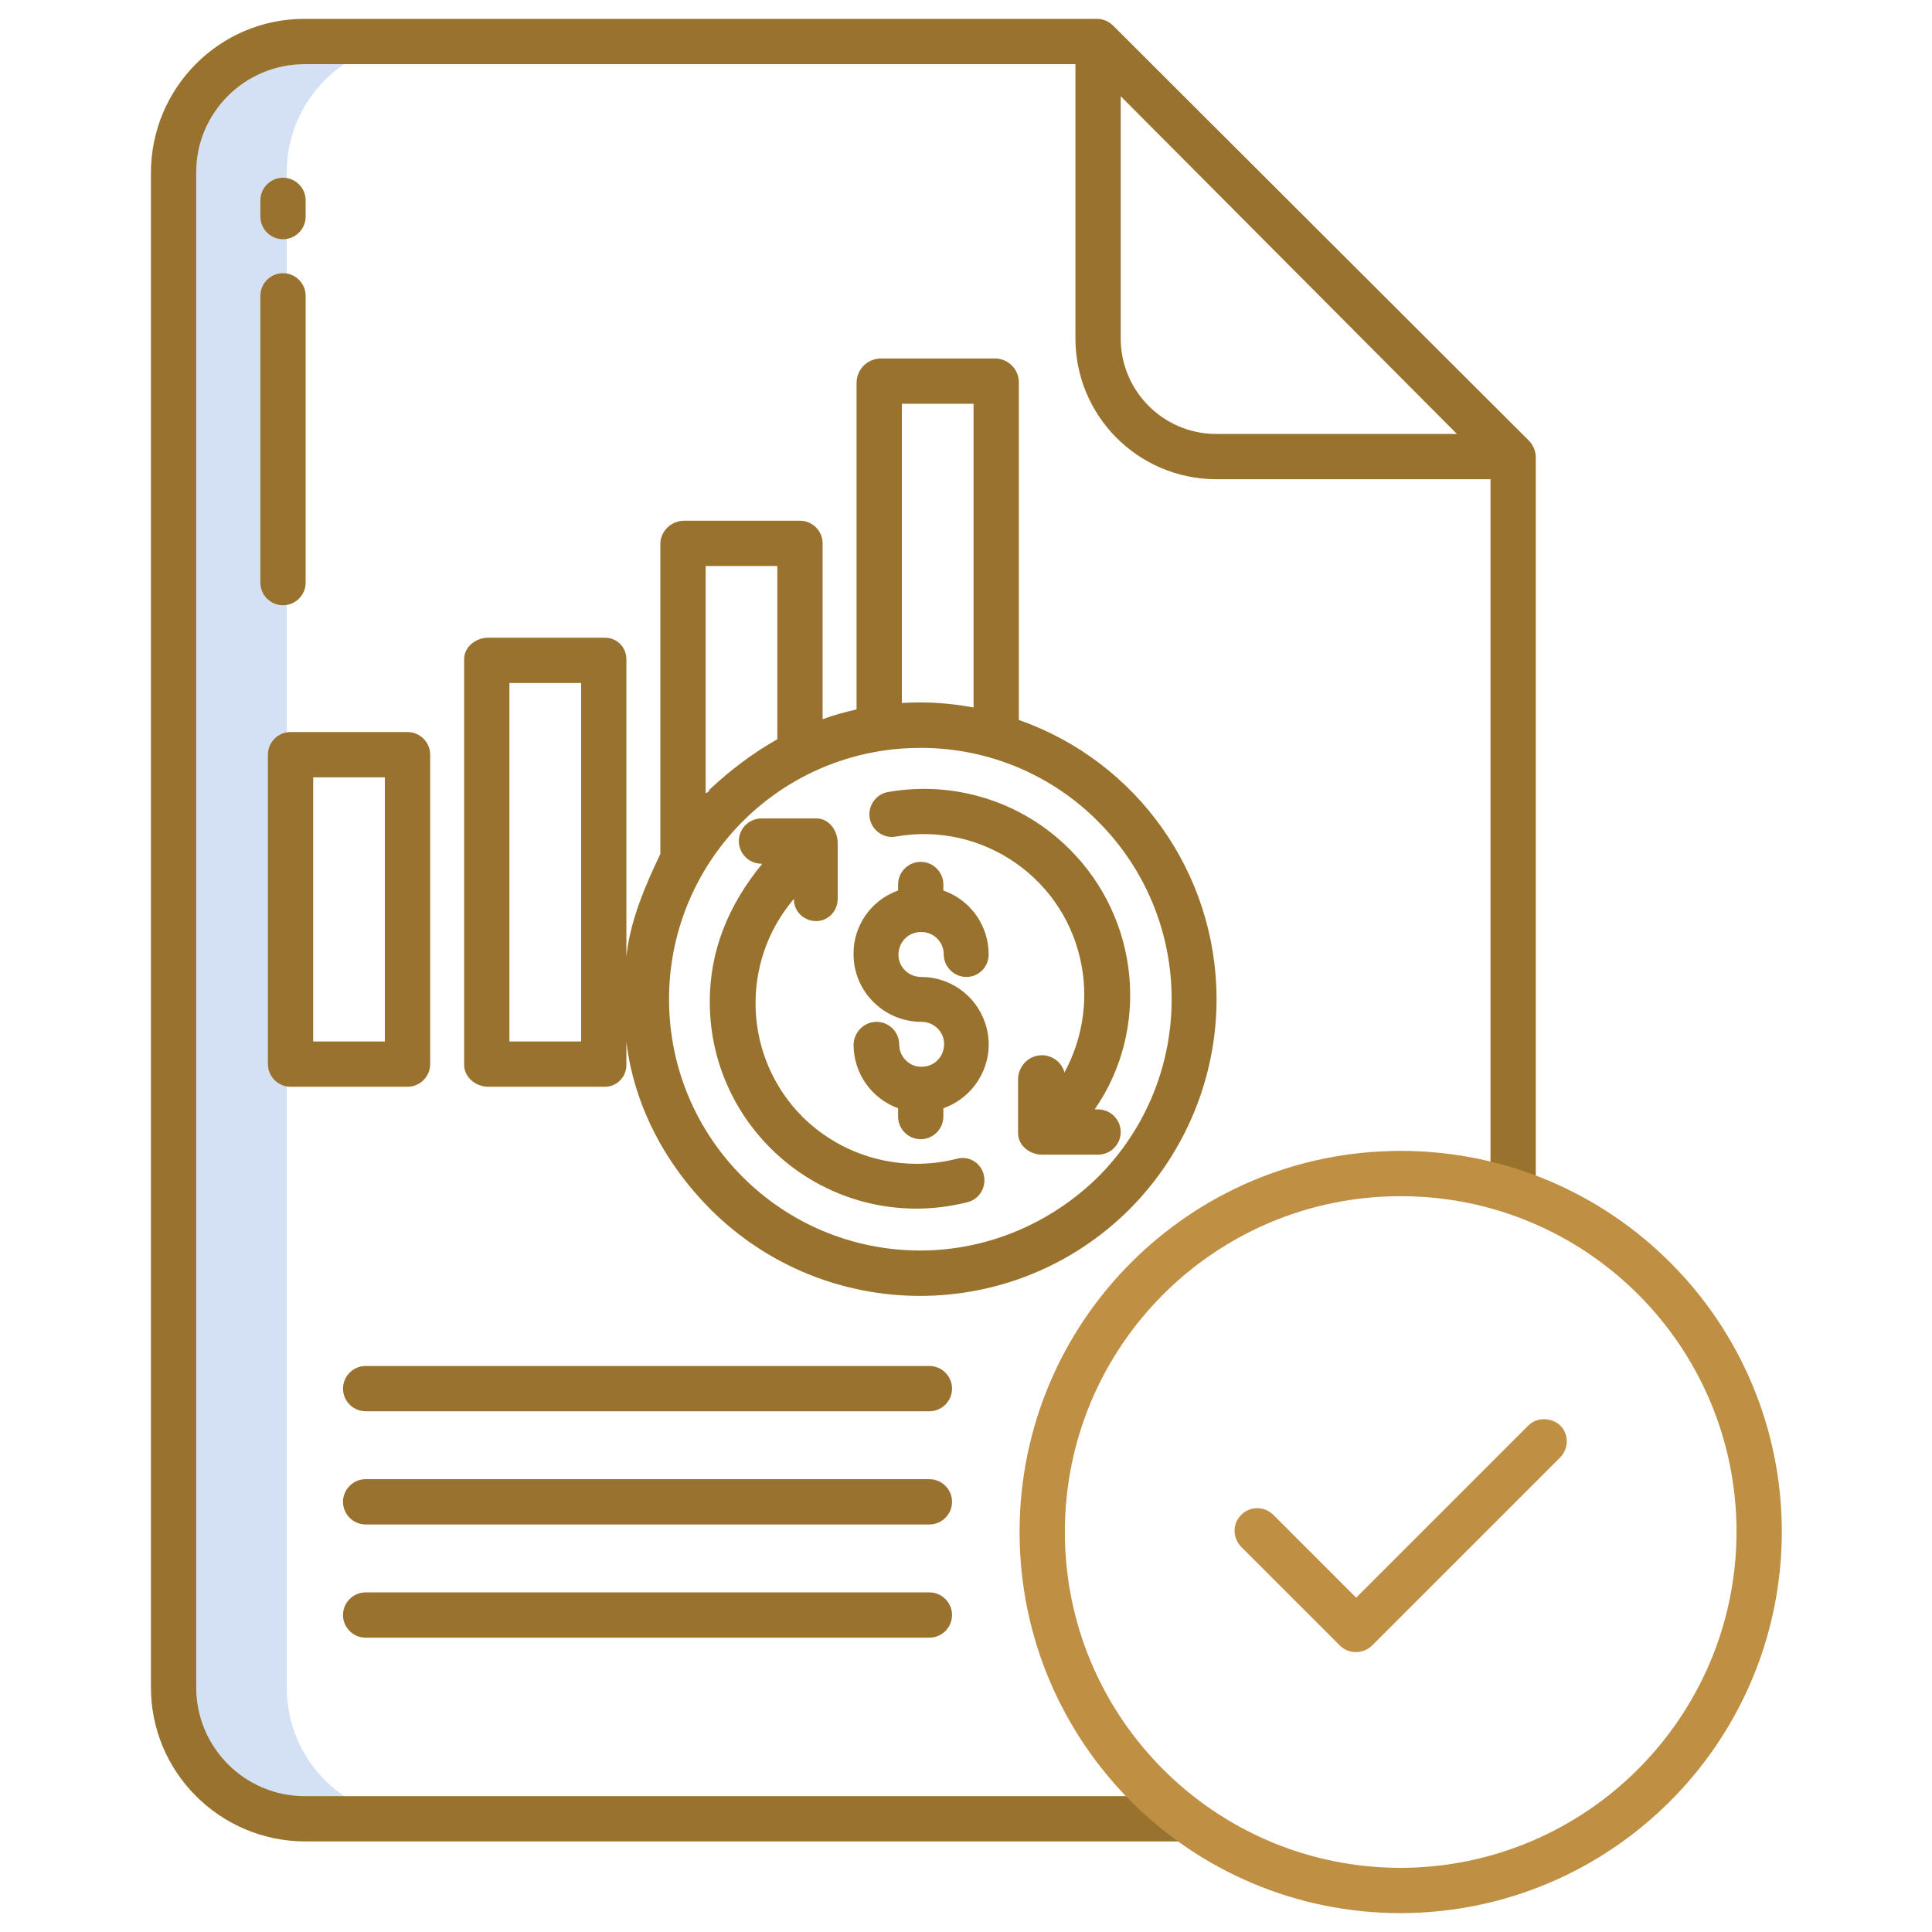 <?xml version="1.0" encoding="utf-8"?>
<!-- Generator: Adobe Illustrator 26.0.1, SVG Export Plug-In . SVG Version: 6.00 Build 0)  -->
<svg version="1.1" id="Layer_1" xmlns="http://www.w3.org/2000/svg" xmlns:xlink="http://www.w3.org/1999/xlink" x="0px" y="0px"
	 viewBox="0 0 512 512" style="enable-background:new 0 0 512 512;" xml:space="preserve">
<style type="text/css">
	.st0{fill:#D4E1F4;}
	.st1{fill:#BF9043;}
	.st2{fill:#99732E;}
</style>
<path class="st0" d="M110.6,11h-30C61.5,11,46,26.6,46,45.7c0,0,0,0.1,0,0.1V447c-0.1,19.2,15.4,34.9,34.6,35c0,0,0,0,0,0h30
	c-19.2-0.1-34.7-15.7-34.6-34.9c0,0,0,0,0,0V45.8C75.9,26.7,91.4,11.1,110.5,11C110.6,11,110.6,11,110.6,11z"/>
<path class="st1" d="M405,377.8l-45.6,45.6l-22-22c-2.4-2.3-6.2-2.3-8.5,0.1c-2.3,2.3-2.3,6,0,8.4l26.2,26.2c2.3,2.3,6.1,2.3,8.5,0
	l49.9-49.9c2.3-2.4,2.3-6.2-0.1-8.5C411.1,375.6,407.3,375.5,405,377.8L405,377.8z"/>
<g>
	<path class="st2" d="M295,6.8c-1.1-1.1-2.7-1.8-4.2-1.8H80.6C58.2,5,40,23.3,40,45.8c0,0,0,0,0,0V447c-0.1,22.5,18.1,40.8,40.6,41
		H315v-12H80.6c-15.9-0.1-28.7-13.1-28.6-29V45.8C51.9,30,64.7,17.1,80.6,17c0,0,0,0,0.1,0H285v72.5c-0.1,20.6,16.5,37.4,37.2,37.5
		H395v188h12V120.9c-0.1-1.6-0.8-3.1-1.9-4.2L295,6.8z M297,89.5v-64l89.1,89.5h-64C308.2,114.9,296.9,103.5,297,89.5
		C297,89.5,297,89.5,297,89.5L297,89.5z"/>
	<path class="st2" d="M246.3,362H96.9c-3.3,0-6,2.7-6,6s2.7,6,6,6h149.4c3.3,0,6-2.7,6-6S249.6,362,246.3,362z"/>
	<path class="st2" d="M114,200c0-3.3-2.7-6-6-6H77c-3.3,0-6,2.7-6,6v82c0,3.3,2.7,6,6,6h31c3.3,0,6-2.7,6-6V200z M83,206h19v70H83
		V206z"/>
	<path class="st2" d="M322.4,264.8c0-33.3-21-63-52.4-74v-89.5c0-3.4-2.7-6.1-6-6.3h-30.7c-3.4,0.1-6.2,2.8-6.3,6.3V188
		c-3,0.7-6.1,1.5-9,2.6V144c0-3.3-2.7-6-6-6h-30.7c-3.4,0-6.2,2.7-6.3,6v82.3c-4,8.4-8,17.6-9,27.2v-78.8c0-3.2-2.5-5.7-5.7-5.7
		c-0.1,0-0.2,0-0.2,0h-30.7c-3.3,0-6.4,2.4-6.4,5.7v107.5c0,3.3,3.1,5.8,6.4,5.8h30.7c3.2,0.1,5.8-2.4,5.9-5.6c0-0.1,0-0.1,0-0.2
		v-6.1c2,16.7,10.1,32.1,22.2,44.3c30.7,30.7,80.5,30.7,111.2,0C314.1,305.6,322.4,285.6,322.4,264.8L322.4,264.8z M154,276h-19v-95
		h19V276z M258,107v80.5c-6.3-1.2-12.6-1.6-19-1.2V107L258,107z M187,150h19v45.9c-6.5,3.7-12.5,8.2-17.9,13.3
		c-0.3,0.3-0.1,0.7-1.1,1V150z M243.9,331.4c-36.8,0-66.6-29.8-66.6-66.6c0-33,24.2-61.1,56.9-65.9c3.3-0.5,6.6-0.7,9.9-0.7
		c17.6,0,34.5,7,46.9,19.5c26,26,26,68.2,0,94.2C278.4,324.3,261.5,331.4,243.9,331.4L243.9,331.4z"/>
	<path class="st2" d="M253.5,307.1c-14.6,3.7-30.1-0.5-40.8-11.1c-15.7-15.7-16.7-40.9-2.3-57.8c-0.1,3.2,2.5,5.8,5.7,5.9
		s5.8-2.5,5.9-5.7c0-0.1,0-0.2,0-0.4v-14.6c0-3.3-2.3-6.5-5.6-6.5h-14.6c-3.3,0-6,2.7-6,6s2.7,6,6,6h0.2c-9,11-13.9,23-13.9,36.6
		c0,30.3,24.6,54.8,54.8,54.8c4.5,0,9.1-0.6,13.5-1.7c3.2-0.8,5.1-4.1,4.3-7.3S256.7,306.2,253.5,307.1L253.5,307.1z"/>
	<path class="st2" d="M291,294h-0.9c14.6-21,12.1-50.3-6.7-69c-12.6-12.6-30.5-18.2-48.1-15.1c-3.3,0.6-5.4,3.8-4.8,7
		c0.6,3.2,3.7,5.4,6.9,4.8c23.2-4.1,45.3,11.4,49.3,34.6c1.7,9.5,0,19.4-4.6,27.9c-0.9-3.3-4.4-5.3-7.7-4.3
		c-2.6,0.7-4.4,3.1-4.6,5.8v14.6c0,3.3,3.1,5.7,6.4,5.7H291c3.3,0,6-2.7,6-6S294.3,294,291,294L291,294z"/>
	<path class="st2" d="M244.2,247c3.3,0,5.9,2.7,5.9,5.9c0,3.3,2.7,6,6,6c3.3,0,5.9-2.7,5.9-5.9c0,0,0,0,0-0.1
		c0-7.6-4.8-14.4-12-16.9v-1.6c0-3.3-2.7-6-6-6s-6,2.7-6,6v1.6c-7.1,2.5-11.9,9.3-11.8,16.9c0,9.9,8.1,17.9,18,17.9
		c3.3,0,6,2.6,6,5.9c0,3.3-2.6,6-5.9,6c0,0-0.1,0-0.1,0s-0.1,0-0.1,0c-3.2,0-5.8-2.7-5.8-5.9c0-3.3-2.7-6-6-6c-3.3,0-6,2.7-6.1,6
		c0,7.6,4.7,14.3,11.8,16.9v2.2c0,3.3,2.7,6,6,6s6-2.7,6-6v-2.2c9.3-3.3,14.3-13.5,11-22.8c-2.5-7.2-9.3-12-16.9-12
		c-3.3,0-6-2.6-6-5.9c0-3.3,2.6-6,5.9-6C244.1,247,244.1,247,244.2,247L244.2,247z"/>
	<path class="st2" d="M75,63.4c3.3,0,6-2.7,6-6v-4.3c0-3.3-2.7-6-6-6s-6,2.7-6,6v4.3C69,60.7,71.7,63.4,75,63.4z"/>
	<path class="st2" d="M69,154.4c0,3.3,2.7,6,6,6s6-2.7,6-6v-76c0-3.3-2.7-6-6-6s-6,2.7-6,6V154.4z"/>
	<path class="st2" d="M246.3,392H96.9c-3.3,0-6,2.7-6,6s2.7,6,6,6h149.4c3.3,0,6-2.7,6-6S249.6,392,246.3,392z"/>
	<path class="st2" d="M246.3,422H96.9c-3.3,0-6,2.7-6,6s2.7,6,6,6h149.4c3.3,0,6-2.7,6-6S249.6,422,246.3,422z"/>
</g>
<path class="st1" d="M472.2,406c0-55.8-45.2-101-101-101c-55.8,0-101,45.2-101,101c0,55.8,45.2,101,101,101
	C426.9,506.9,472.1,461.8,472.2,406z M371.2,495c-49.1,0-89-39.8-89-89s39.8-89,89-89s89,39.8,89,89c0,0,0,0,0,0
	C460.1,455.1,420.3,494.9,371.2,495z"/>
</svg>
